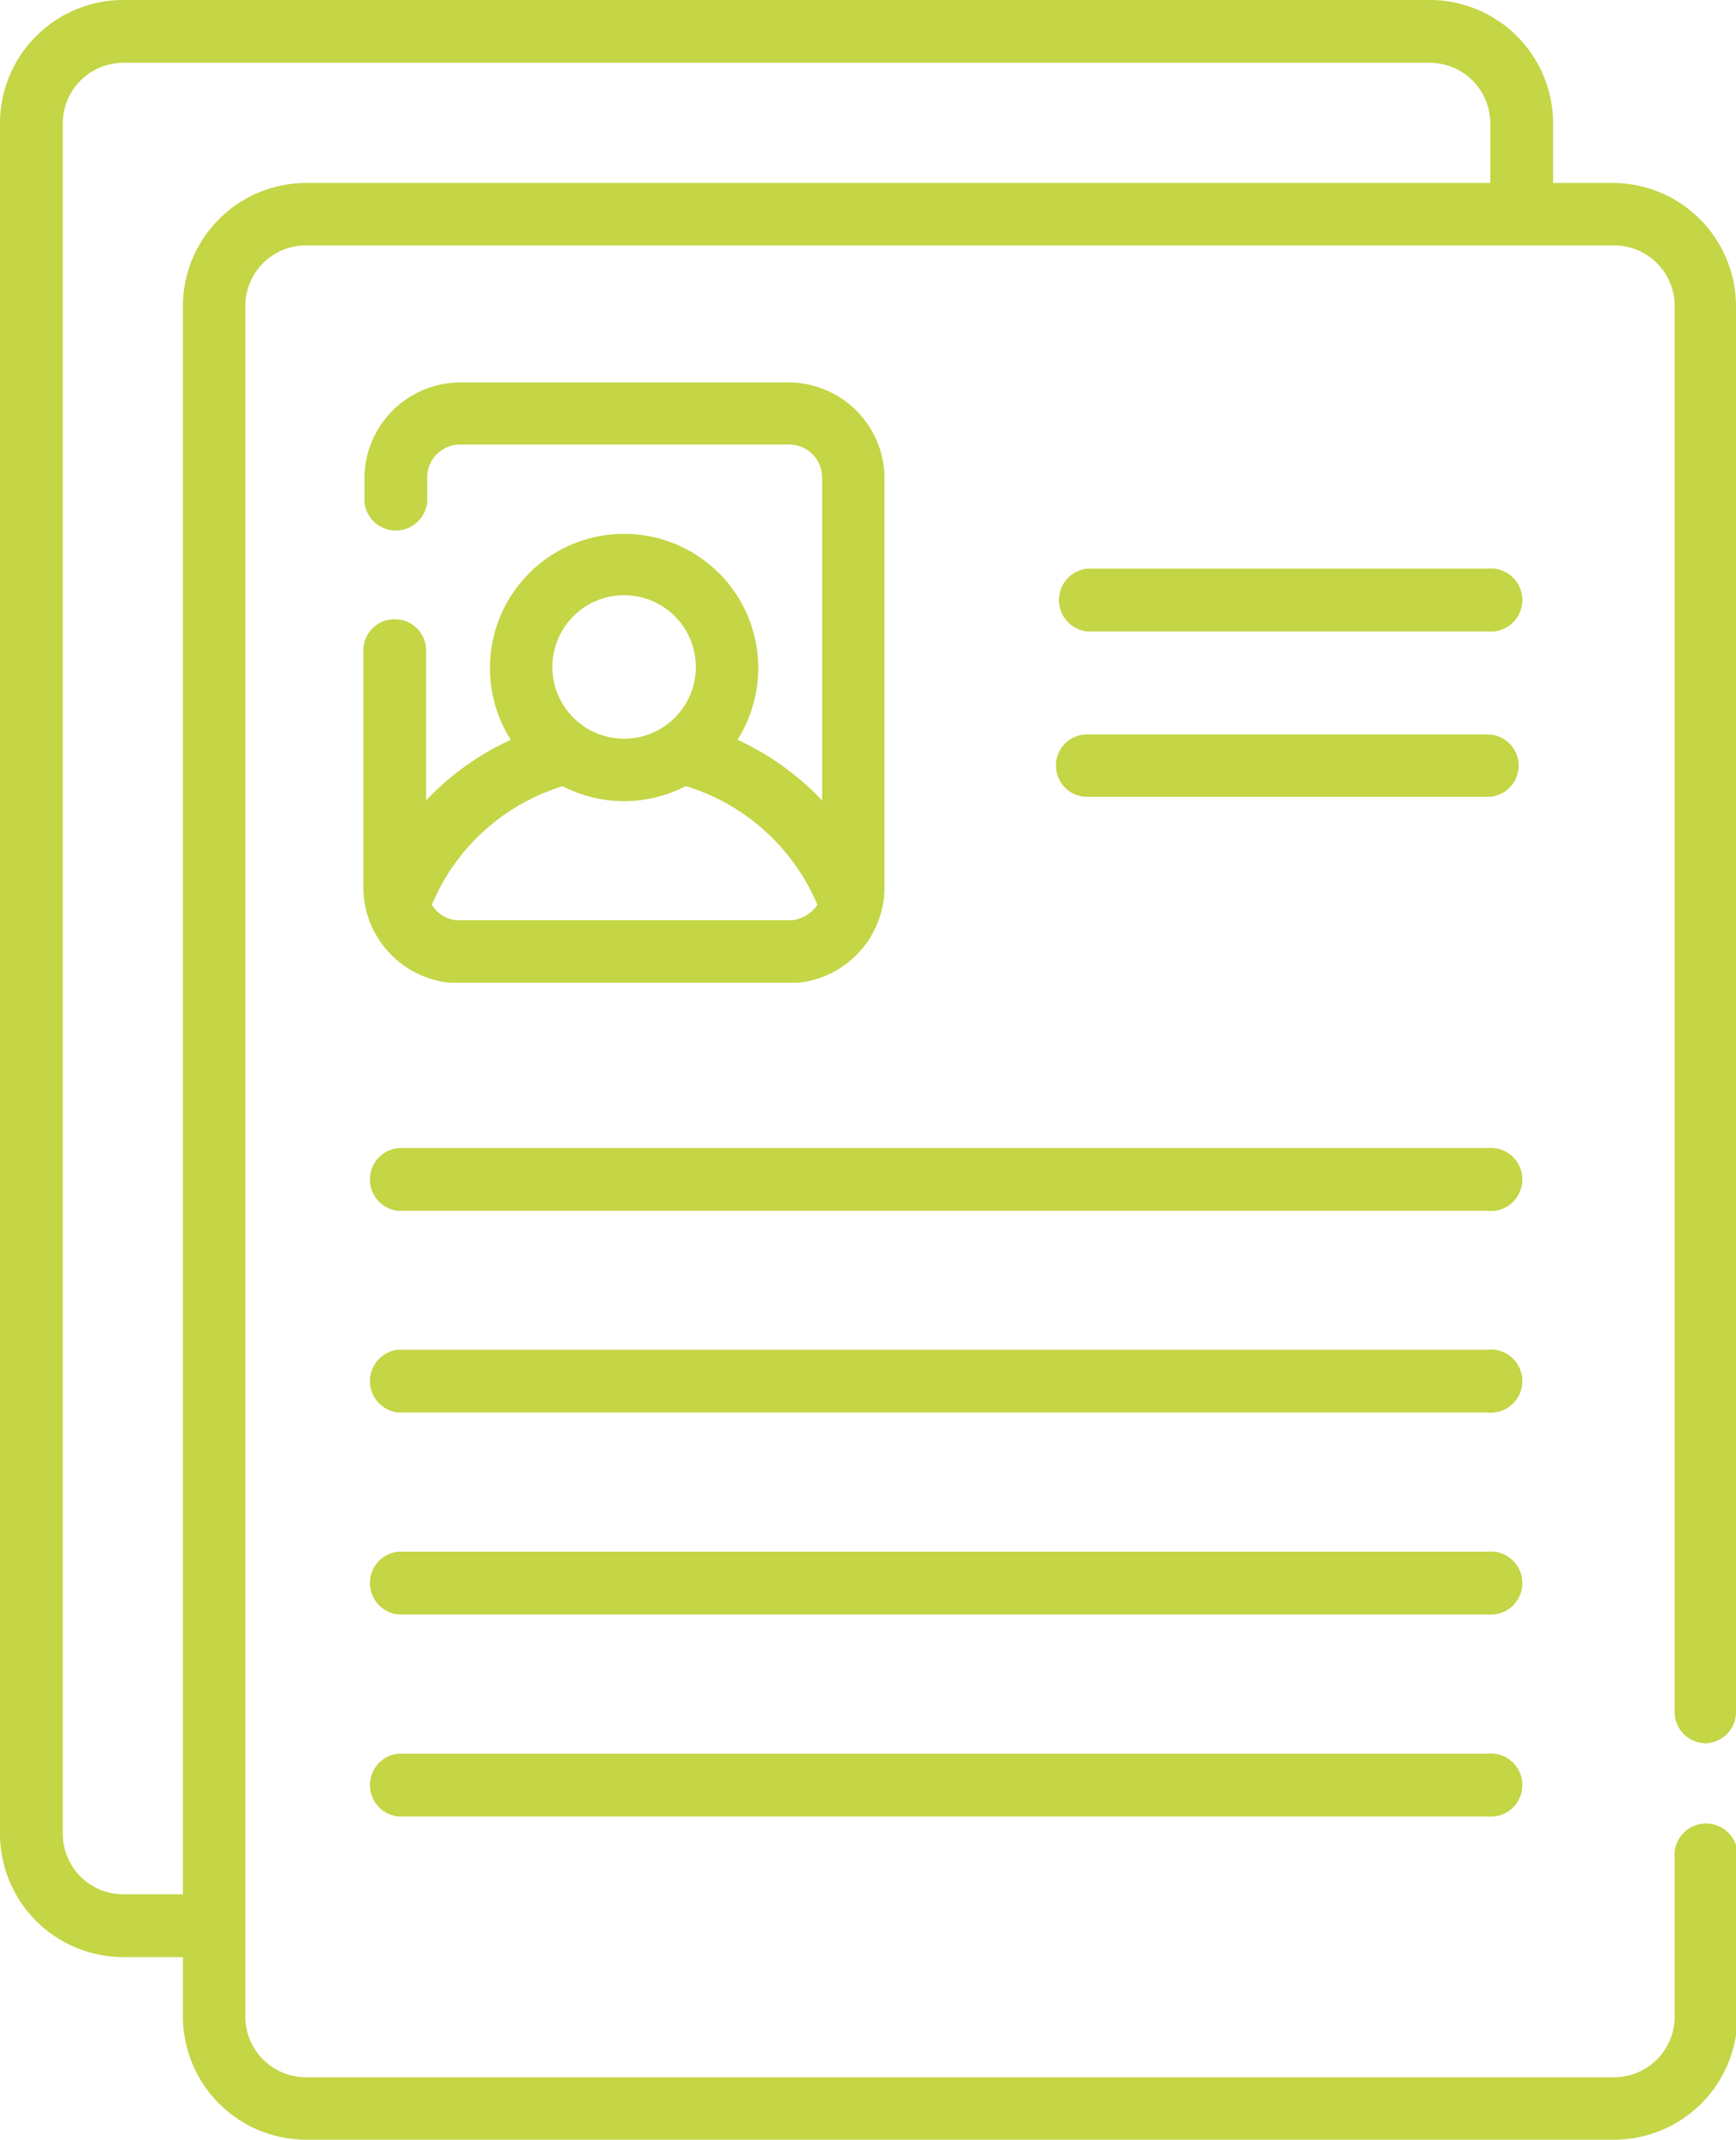 <svg xmlns="http://www.w3.org/2000/svg" viewBox="0 0 48.4 59.64"><defs><style>.cls-1{fill:#c4d545;}</style></defs><title>Ativo 7</title><g id="Camada_2" data-name="Camada 2"><g id="Camada_1-2" data-name="Camada 1"><path class="cls-1" d="M41.47,32H11.1a.88.88,0,0,0,0,1.75H41.47a.88.88,0,1,0,0-1.75"/><path class="cls-1" d="M41.47,37.62H11.1a.88.88,0,0,0,0,1.75H41.47a.88.88,0,1,0,0-1.75"/><path class="cls-1" d="M41.47,43.25H11.1a.88.88,0,0,0,0,1.75H41.47a.88.88,0,1,0,0-1.75"/><path class="cls-1" d="M41.47,48.88H11.1a.88.88,0,0,0,0,1.75H41.47a.88.88,0,1,0,0-1.75"/><path class="cls-1" d="M41.47,20.47H30.31a.87.87,0,0,0,0,1.74H41.47a.87.87,0,1,0,0-1.74"/><path class="cls-1" d="M41.47,15.85H30.31a.88.88,0,0,0,0,1.75H41.47a.88.88,0,1,0,0-1.75"/><path class="cls-1" d="M47.52,48.59a.87.87,0,0,0,.88-.88V8.53A3.44,3.44,0,0,0,45,5.1H43.3V3.44A3.44,3.44,0,0,0,39.86,0H3.44A3.44,3.44,0,0,0,0,3.44V51.11a3.44,3.44,0,0,0,3.44,3.44H5.1v1.66a3.44,3.44,0,0,0,3.43,3.43H45a3.44,3.44,0,0,0,3.44-3.43V51.8a.88.88,0,1,0-1.75,0v4.41A1.69,1.69,0,0,1,45,57.9H8.53a1.69,1.69,0,0,1-1.69-1.69V8.53A1.69,1.69,0,0,1,8.53,6.84H45a1.69,1.69,0,0,1,1.69,1.69V47.71a.87.87,0,0,0,.87.88M5.1,8.53V52.8H3.44a1.69,1.69,0,0,1-1.69-1.69V3.44A1.69,1.69,0,0,1,3.44,1.75H39.86a1.69,1.69,0,0,1,1.69,1.69V5.1h-33A3.44,3.44,0,0,0,5.1,8.53"/><path class="cls-1" d="M11,17.26a.87.87,0,0,0-.87.87v6.6a2.68,2.68,0,0,0,2.39,2.66c.33,0,9.74,0,9.75,0h0a2.68,2.68,0,0,0,2.39-2.66V13.33A2.68,2.68,0,0,0,22,10.66H12.84a2.68,2.68,0,0,0-2.68,2.67V14a.88.88,0,0,0,1.75,0v-.69a.92.92,0,0,1,.93-.92H22a.92.92,0,0,1,.92.92v9a7.62,7.62,0,0,0-2.36-1.69,3.74,3.74,0,1,0-6.32,0,7.62,7.62,0,0,0-2.36,1.69V18.13a.87.87,0,0,0-.88-.87m6.4-.67a2,2,0,1,1-2,2,2,2,0,0,1,2-2m-1.72,5.32a3.73,3.73,0,0,0,3.44,0,5.83,5.83,0,0,1,3.67,3.31,1,1,0,0,1-.7.43c-.05,0-9.23,0-9.36,0h0a.91.91,0,0,1-.69-.43,5.79,5.79,0,0,1,3.66-3.31"/></g></g></svg>